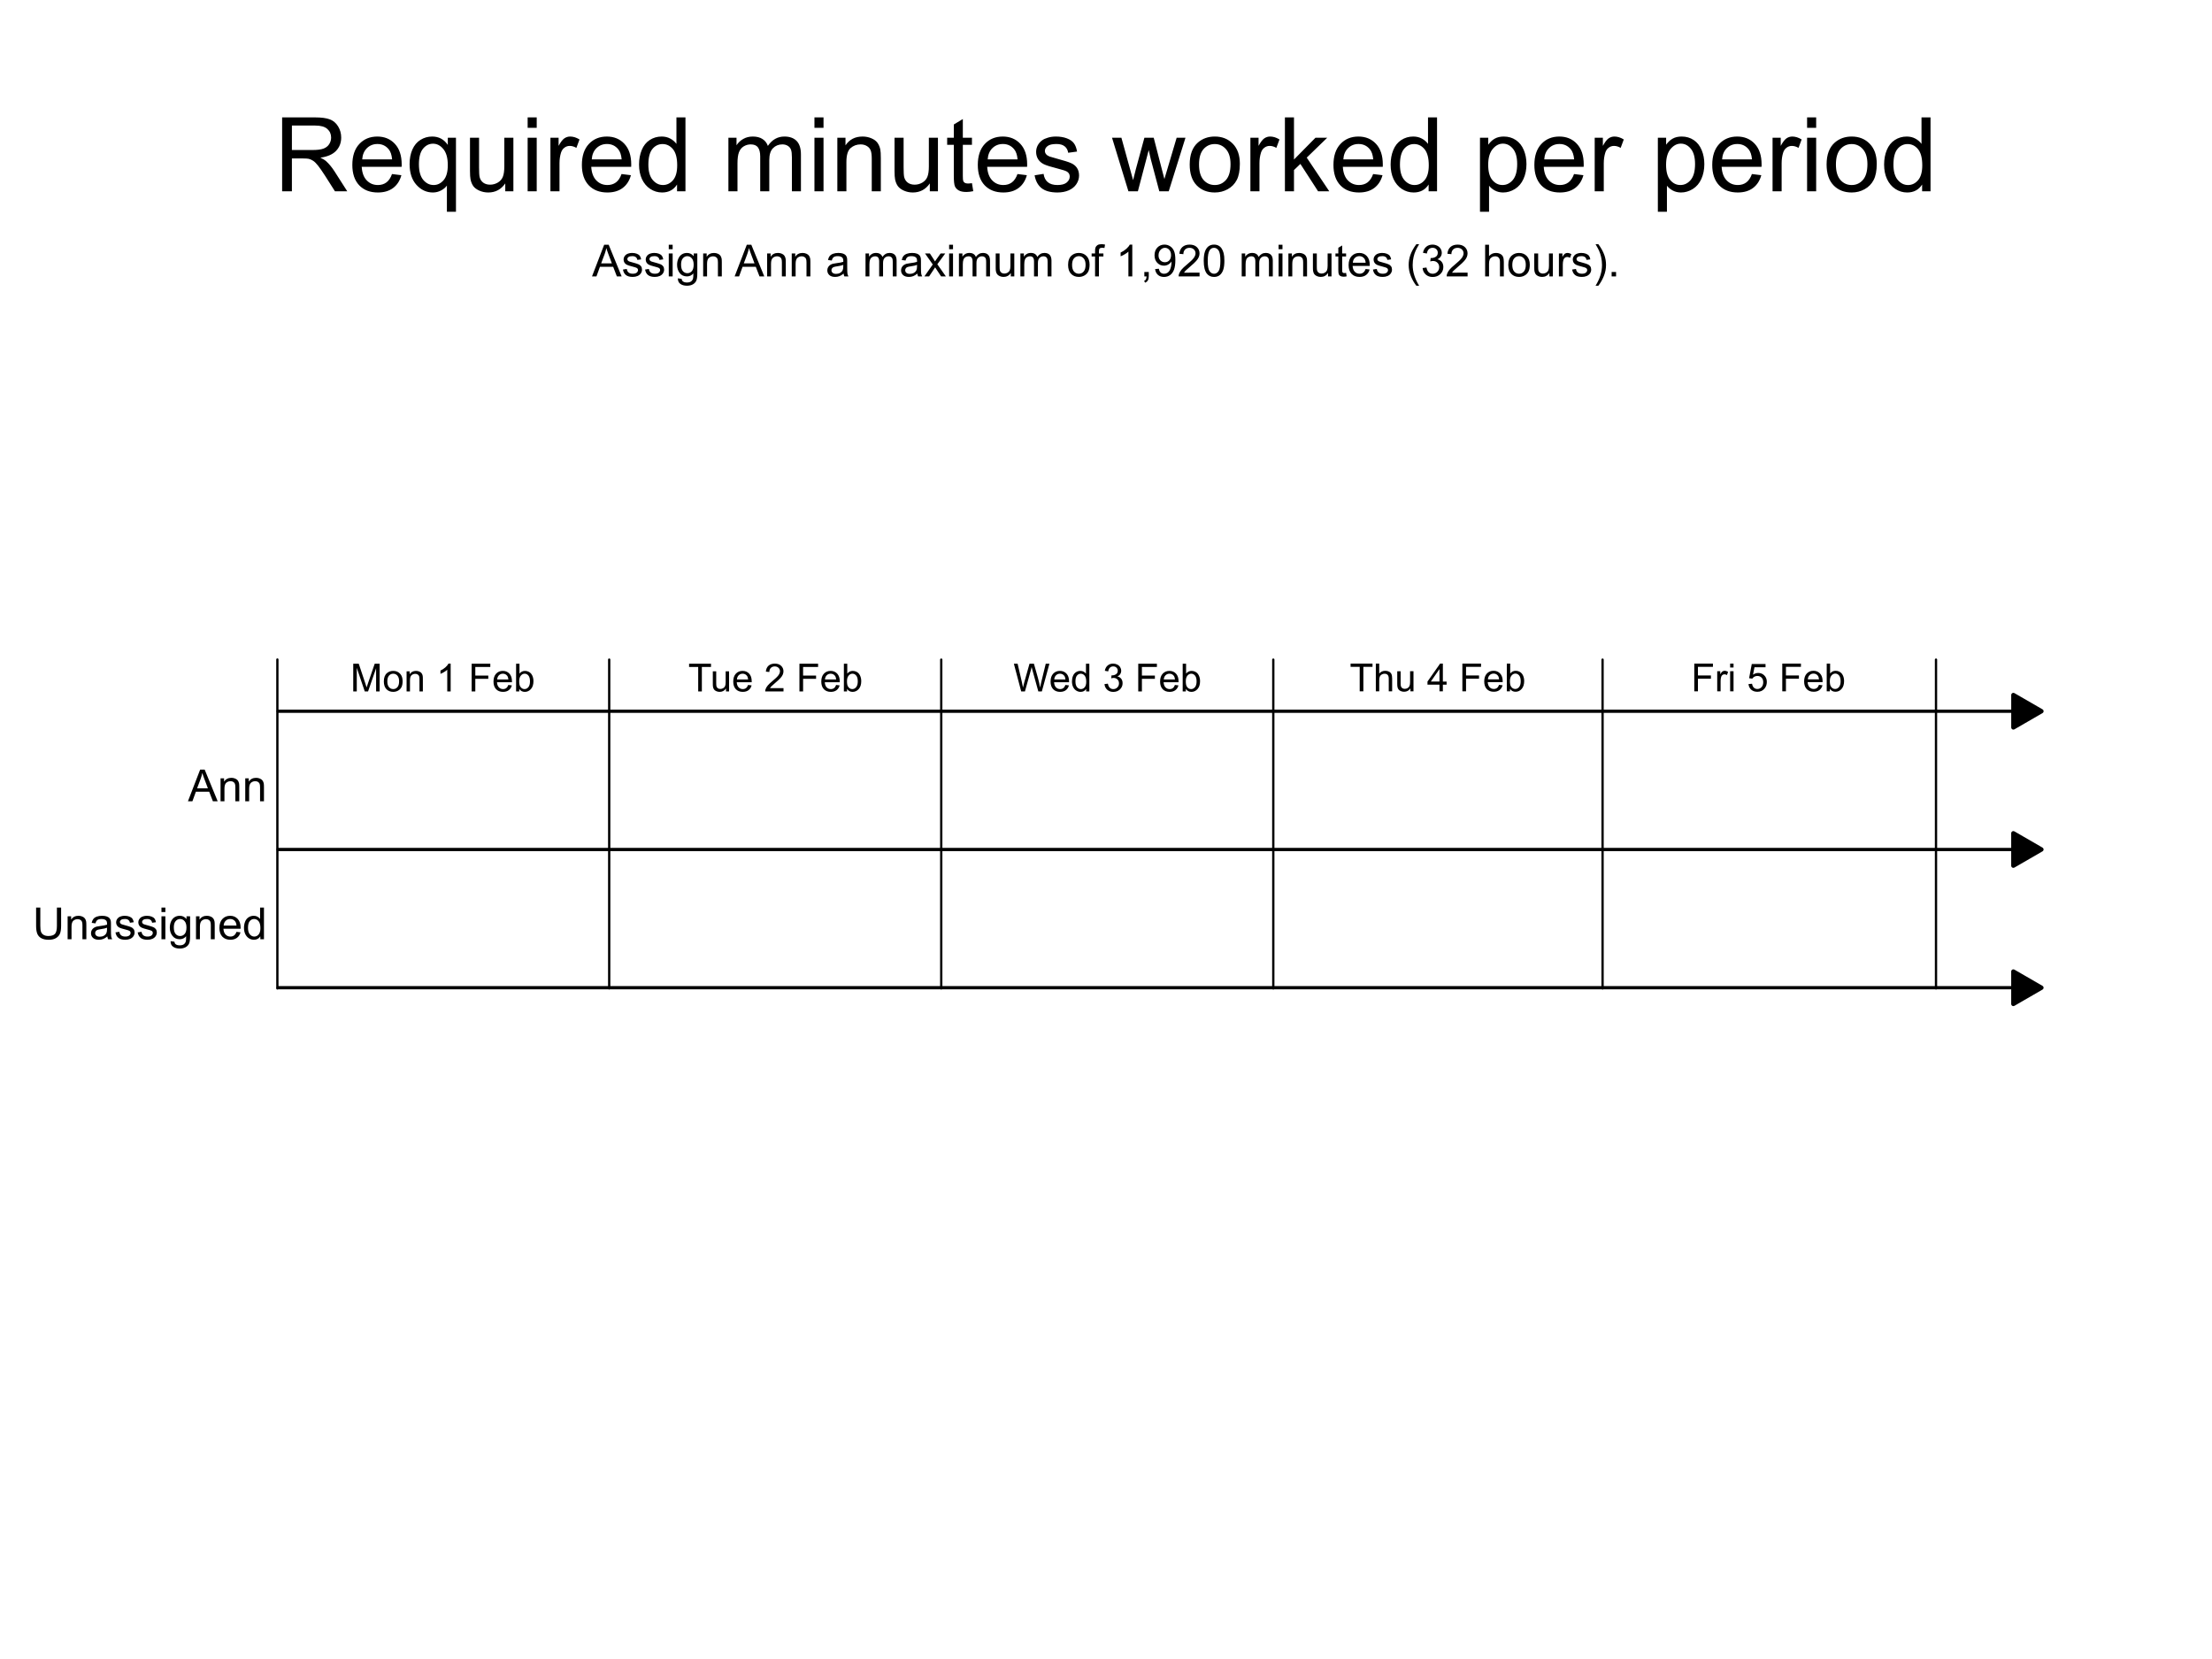 <?xml version="1.0" encoding="UTF-8" standalone="no"?>
<svg
   width="800"
   height="600"
   id="svg2"
   version="1.1"
   xmlns="http://www.w3.org/2000/svg"
   xmlns:svg="http://www.w3.org/2000/svg"
   xmlns:rdf="http://www.w3.org/1999/02/22-rdf-syntax-ns#"
   xmlns:cc="http://creativecommons.org/ns#"
   xmlns:dc="http://purl.org/dc/elements/1.1/">
  <defs
     id="defs4">
    <marker
       style="overflow:visible"
       id="Triangle-02_reversed"
       refX="0"
       refY="0"
       orient="auto"
       markerWidth="2"
       markerHeight="2"
       viewBox="0 0 1 1"
       preserveAspectRatio="xMidYMid">
      <g
         transform="rotate(180,0,0)"
         id="g1">
        <path
           transform="scale(0.5)"
           style="fill:#000000;fill:context-stroke;fill-rule:evenodd;stroke:context-stroke;stroke-width:1pt"
           d="M 5.77,0 -2.88,5 V -5 Z"
           id="path1" />
      </g>
    </marker>
    <marker
       style="overflow:visible"
       id="Triangle-02-6_reversed"
       refX="0"
       refY="0"
       orient="auto"
       markerWidth="2"
       markerHeight="2"
       viewBox="0 0 1 1"
       preserveAspectRatio="xMidYMid">
      <g
         transform="rotate(180,0,0)"
         id="g2">
        <path
           transform="scale(0.5)"
           style="fill:#000000;fill:context-stroke;fill-rule:evenodd;stroke:context-stroke;stroke-width:1pt"
           d="M 5.77,0 -2.88,5 V -5 Z"
           id="path2" />
      </g>
    </marker>
    <marker
       style="overflow:visible"
       id="Triangle-02-6-2_reversed"
       refX="0"
       refY="0"
       orient="auto"
       markerWidth="2"
       markerHeight="2"
       viewBox="0 0 1 1"
       preserveAspectRatio="xMidYMid">
      <g
         transform="rotate(180,0,0)"
         id="g3">
        <path
           transform="scale(0.5)"
           style="fill:#000000;fill:context-stroke;fill-rule:evenodd;stroke:context-stroke;stroke-width:1pt"
           d="M 5.77,0 -2.88,5 V -5 Z"
           id="path3" />
      </g>
    </marker>
  </defs>
  <g
     id="layer1"
     transform="translate(0,-378.811)"
     style="display:inline">
    <path
       style="font-size:37.333px;font-family:Arial;-inkscape-font-specification:Arial;text-align:center;text-anchor:middle"
       d="M 122.035,253.628 V 226.904 h 11.849 q 3.573,0 5.432,0.729 1.859,0.711 2.971,2.534 1.112,1.823 1.112,4.029 0,2.844 -1.841,4.794 -1.841,1.951 -5.687,2.479 1.404,0.674 2.133,1.331 1.549,1.422 2.935,3.555 l 4.648,7.273 h -4.448 l -3.536,-5.56 q -1.549,-2.406 -2.552,-3.682 -1.003,-1.276 -1.805,-1.786 -0.784,-0.51 -1.604,-0.711 -0.602,-0.128 -1.969,-0.128 h -4.102 v 11.867 z m 3.536,-14.93 h 7.602 q 2.424,0 3.792,-0.492 1.367,-0.51 2.078,-1.604 0.711,-1.112 0.711,-2.406 0,-1.896 -1.385,-3.117 -1.367,-1.221 -4.339,-1.221 h -8.458 z m 36.203,8.695 3.391,0.419 q -0.802,2.971 -2.971,4.612 -2.169,1.641 -5.542,1.641 -4.247,0 -6.745,-2.607 -2.479,-2.625 -2.479,-7.346 0,-4.885 2.516,-7.583 2.516,-2.698 6.526,-2.698 3.883,0 6.344,2.643 2.461,2.643 2.461,7.437 0,0.292 -0.018,0.875 h -14.437 q 0.182,3.19 1.805,4.885 1.622,1.695 4.047,1.695 1.805,0 3.081,-0.948 1.276,-0.948 2.023,-3.026 z m -10.773,-5.305 h 10.81 q -0.219,-2.443 -1.24,-3.664 -1.568,-1.896 -4.065,-1.896 -2.26,0 -3.81,1.513 -1.531,1.513 -1.695,4.047 z m 30.625,18.958 v -9.479 q -0.766,1.076 -2.151,1.786 -1.367,0.711 -2.917,0.711 -3.445,0 -5.943,-2.753 -2.479,-2.753 -2.479,-7.547 0,-2.917 1.003,-5.232 1.021,-2.315 2.935,-3.5 1.932,-1.203 4.229,-1.203 3.591,0 5.651,3.026 v -2.589 h 2.953 v 26.779 z m -10.117,-17.154 q 0,3.737 1.568,5.615 1.568,1.859 3.755,1.859 2.096,0 3.609,-1.768 1.513,-1.786 1.513,-5.414 0,-3.865 -1.604,-5.815 -1.586,-1.951 -3.737,-1.951 -2.133,0 -3.628,1.823 -1.477,1.805 -1.477,5.651 z m 31.227,9.734 v -2.844 q -2.26,3.281 -6.143,3.281 -1.714,0 -3.208,-0.656 -1.477,-0.656 -2.206,-1.641 -0.711,-1.003 -1.003,-2.443 -0.201,-0.966 -0.201,-3.062 v -11.995 h 3.281 v 10.737 q 0,2.57 0.201,3.464 0.31,1.294 1.312,2.042 1.003,0.729 2.479,0.729 1.477,0 2.771,-0.747 1.294,-0.766 1.823,-2.06 0.547,-1.312 0.547,-3.792 v -10.372 h 3.281 v 19.359 z m 8.094,-22.951 v -3.773 h 3.281 v 3.773 z m 0,22.951 v -19.359 h 3.281 v 19.359 z m 8.24,0 v -19.359 h 2.953 v 2.935 q 1.13,-2.06 2.078,-2.716 0.966,-0.656 2.115,-0.656 1.659,0 3.372,1.057 l -1.13,3.044 q -1.203,-0.711 -2.406,-0.711 -1.076,0 -1.932,0.656 -0.857,0.638 -1.221,1.786 -0.547,1.75 -0.547,3.828 v 10.135 z m 25.721,-6.234 3.391,0.419 q -0.802,2.971 -2.971,4.612 -2.169,1.641 -5.542,1.641 -4.247,0 -6.745,-2.607 -2.479,-2.625 -2.479,-7.346 0,-4.885 2.516,-7.583 2.516,-2.698 6.526,-2.698 3.883,0 6.344,2.643 2.461,2.643 2.461,7.437 0,0.292 -0.018,0.875 H 233.835 q 0.182,3.19 1.805,4.885 1.622,1.695 4.047,1.695 1.805,0 3.081,-0.948 1.276,-0.948 2.023,-3.026 z m -10.773,-5.305 h 10.81 q -0.219,-2.443 -1.24,-3.664 -1.568,-1.896 -4.065,-1.896 -2.26,0 -3.81,1.513 -1.531,1.513 -1.695,4.047 z m 30.844,11.539 v -2.443 q -1.841,2.88 -5.414,2.88 -2.315,0 -4.266,-1.276 -1.932,-1.276 -3.008,-3.555 -1.057,-2.297 -1.057,-5.268 0,-2.898 0.966,-5.25 0.966,-2.37 2.898,-3.628 1.932,-1.258 4.32,-1.258 1.75,0 3.117,0.747 1.367,0.729 2.224,1.914 v -9.589 h 3.263 v 26.724 z m -10.372,-9.661 q 0,3.719 1.568,5.56 1.568,1.841 3.701,1.841 2.151,0 3.646,-1.75 1.513,-1.768 1.513,-5.378 0,-3.974 -1.531,-5.833 -1.531,-1.859 -3.773,-1.859 -2.188,0 -3.664,1.786 -1.458,1.786 -1.458,5.633 z m 28.948,9.661 v -19.359 h 2.935 v 2.716 q 0.911,-1.422 2.424,-2.279 1.513,-0.875 3.445,-0.875 2.151,0 3.518,0.893 1.385,0.893 1.951,2.497 2.297,-3.391 5.979,-3.391 2.88,0 4.43,1.604 1.549,1.586 1.549,4.904 v 13.289 h -3.263 v -12.195 q 0,-1.969 -0.328,-2.826 -0.31,-0.875 -1.148,-1.404 -0.839,-0.529 -1.969,-0.529 -2.042,0 -3.391,1.367 -1.349,1.349 -1.349,4.339 v 11.247 h -3.281 v -12.578 q 0,-2.188 -0.802,-3.281 -0.802,-1.094 -2.625,-1.094 -1.385,0 -2.57,0.729 -1.167,0.729 -1.695,2.133 -0.529,1.404 -0.529,4.047 v 10.044 z m 31.117,-22.951 v -3.773 h 3.281 v 3.773 z m 0,22.951 v -19.359 h 3.281 v 19.359 z m 8.276,0 v -19.359 h 2.953 v 2.753 q 2.133,-3.19 6.161,-3.19 1.75,0 3.208,0.638 1.477,0.62 2.206,1.641 0.729,1.021 1.021,2.424 0.182,0.911 0.182,3.19 v 11.904 h -3.281 V 241.852 q 0,-2.005 -0.383,-2.99 -0.383,-1.003 -1.367,-1.586 -0.966,-0.602 -2.279,-0.602 -2.096,0 -3.628,1.331 -1.513,1.331 -1.513,5.049 v 10.573 z m 33.45,0 v -2.844 q -2.26,3.281 -6.143,3.281 -1.714,0 -3.208,-0.656 -1.477,-0.656 -2.206,-1.641 -0.711,-1.003 -1.003,-2.443 -0.201,-0.966 -0.201,-3.062 v -11.995 h 3.281 v 10.737 q 0,2.57 0.201,3.464 0.31,1.294 1.312,2.042 1.003,0.729 2.479,0.729 1.477,0 2.771,-0.747 1.294,-0.766 1.823,-2.06 0.547,-1.312 0.547,-3.792 v -10.372 h 3.281 v 19.359 z m 15.24,-2.935 0.474,2.898 q -1.385,0.292 -2.479,0.292 -1.786,0 -2.771,-0.565 -0.984,-0.565 -1.385,-1.477 -0.401,-0.93 -0.401,-3.883 v -11.138 h -2.406 v -2.552 h 2.406 v -4.794 l 3.263,-1.969 v 6.763 h 3.299 v 2.552 h -3.299 v 11.32 q 0,1.404 0.164,1.805 0.182,0.401 0.565,0.638 0.401,0.237 1.13,0.237 0.547,0 1.44,-0.128 z m 16.461,-3.299 3.391,0.419 q -0.802,2.971 -2.971,4.612 -2.169,1.641 -5.542,1.641 -4.247,0 -6.745,-2.607 -2.479,-2.625 -2.479,-7.346 0,-4.885 2.516,-7.583 2.516,-2.698 6.526,-2.698 3.883,0 6.344,2.643 2.461,2.643 2.461,7.437 0,0.292 -0.018,0.875 h -14.437 q 0.182,3.19 1.805,4.885 1.622,1.695 4.047,1.695 1.805,0 3.081,-0.948 1.276,-0.948 2.023,-3.026 z m -10.773,-5.305 h 10.81 q -0.219,-2.443 -1.24,-3.664 -1.568,-1.896 -4.065,-1.896 -2.26,0 -3.81,1.513 -1.531,1.513 -1.695,4.047 z m 16.971,5.76 3.245,-0.51 q 0.273,1.951 1.513,2.99 1.258,1.039 3.5,1.039 2.26,0 3.354,-0.911 1.094,-0.93 1.094,-2.169 0,-1.112 -0.966,-1.75 -0.674,-0.438 -3.354,-1.112 -3.609,-0.911 -5.013,-1.568 -1.385,-0.674 -2.115,-1.841 -0.711,-1.185 -0.711,-2.607 0,-1.294 0.583,-2.388 0.602,-1.112 1.622,-1.841 0.766,-0.565 2.078,-0.948 1.331,-0.401 2.844,-0.401 2.279,0 3.992,0.656 1.732,0.656 2.552,1.786 0.82,1.112 1.13,2.99 l -3.208,0.437 q -0.219,-1.495 -1.276,-2.333 -1.039,-0.839 -2.953,-0.839 -2.26,0 -3.227,0.747 -0.966,0.747 -0.966,1.75 0,0.638 0.401,1.148 0.401,0.529 1.258,0.875 0.492,0.182 2.898,0.839 3.482,0.93 4.849,1.531 1.385,0.583 2.169,1.714 0.784,1.13 0.784,2.807 0,1.641 -0.966,3.099 -0.948,1.44 -2.753,2.242 -1.805,0.784 -4.083,0.784 -3.773,0 -5.76,-1.568 -1.969,-1.568 -2.516,-4.648 z m 33.924,5.779 -5.924,-19.359 h 3.391 l 3.081,11.174 1.148,4.156 q 0.073,-0.31 1.003,-3.992 l 3.081,-11.339 h 3.372 l 2.898,11.229 0.966,3.701 1.112,-3.737 3.318,-11.193 h 3.19 l -6.052,19.359 h -3.409 l -3.081,-11.594 -0.747,-3.299 -3.919,14.893 z m 22.167,-9.68 q 0,-5.378 2.99,-7.966 2.497,-2.151 6.089,-2.151 3.992,0 6.526,2.625 2.534,2.607 2.534,7.219 0,3.737 -1.13,5.888 -1.112,2.133 -3.263,3.318 -2.133,1.185 -4.667,1.185 -4.065,0 -6.581,-2.607 -2.497,-2.607 -2.497,-7.51 z m 3.372,0 q 0,3.719 1.622,5.578 1.622,1.841 4.083,1.841 2.443,0 4.065,-1.859 1.622,-1.859 1.622,-5.669 0,-3.591 -1.641,-5.432 -1.622,-1.859 -4.047,-1.859 -2.461,0 -4.083,1.841 -1.622,1.841 -1.622,5.56 z m 18.576,9.68 v -19.359 h 2.953 v 2.935 q 1.13,-2.06 2.078,-2.716 0.966,-0.656 2.115,-0.656 1.659,0 3.372,1.057 l -1.13,3.044 q -1.203,-0.711 -2.406,-0.711 -1.076,0 -1.932,0.656 -0.857,0.638 -1.221,1.786 -0.547,1.75 -0.547,3.828 v 10.135 z m 12.487,0 V 226.904 h 3.281 v 15.24 l 7.766,-7.875 h 4.247 l -7.401,7.182 8.148,12.177 h -4.047 l -6.398,-9.898 -2.315,2.224 v 7.674 z m 31.901,-6.234 3.391,0.419 q -0.802,2.971 -2.971,4.612 -2.169,1.641 -5.542,1.641 -4.247,0 -6.745,-2.607 -2.479,-2.625 -2.479,-7.346 0,-4.885 2.516,-7.583 2.516,-2.698 6.526,-2.698 3.883,0 6.344,2.643 2.461,2.643 2.461,7.437 0,0.292 -0.018,0.875 h -14.437 q 0.182,3.19 1.805,4.885 1.622,1.695 4.047,1.695 1.805,0 3.081,-0.948 1.276,-0.948 2.023,-3.026 z m -10.773,-5.305 h 10.81 q -0.219,-2.443 -1.24,-3.664 -1.568,-1.896 -4.065,-1.896 -2.26,0 -3.81,1.513 -1.531,1.513 -1.695,4.047 z m 30.844,11.539 v -2.443 q -1.841,2.88 -5.414,2.88 -2.315,0 -4.266,-1.276 -1.932,-1.276 -3.008,-3.555 -1.057,-2.297 -1.057,-5.268 0,-2.898 0.966,-5.25 0.966,-2.37 2.898,-3.628 1.932,-1.258 4.32,-1.258 1.75,0 3.117,0.747 1.367,0.729 2.224,1.914 v -9.589 h 3.263 v 26.724 z m -10.372,-9.661 q 0,3.719 1.568,5.56 1.568,1.841 3.701,1.841 2.151,0 3.646,-1.75 1.513,-1.768 1.513,-5.378 0,-3.974 -1.531,-5.833 -1.531,-1.859 -3.773,-1.859 -2.187,0 -3.664,1.786 -1.458,1.786 -1.458,5.633 z m 28.948,17.081 v -26.779 h 2.99 v 2.516 q 1.057,-1.477 2.388,-2.206 1.331,-0.747 3.227,-0.747 2.479,0 4.375,1.276 1.896,1.276 2.862,3.609 0.966,2.315 0.966,5.086 0,2.971 -1.076,5.359 -1.057,2.37 -3.099,3.646 -2.023,1.258 -4.266,1.258 -1.641,0 -2.953,-0.693 -1.294,-0.693 -2.133,-1.75 v 9.424 z m 2.971,-16.99 q 0,3.737 1.513,5.523 1.513,1.786 3.664,1.786 2.188,0 3.737,-1.841 1.568,-1.859 1.568,-5.742 0,-3.701 -1.531,-5.542 -1.513,-1.841 -3.628,-1.841 -2.096,0 -3.719,1.969 -1.604,1.951 -1.604,5.687 z m 31.044,3.336 3.391,0.419 q -0.802,2.971 -2.971,4.612 -2.169,1.641 -5.542,1.641 -4.247,0 -6.745,-2.607 -2.479,-2.625 -2.479,-7.346 0,-4.885 2.516,-7.583 2.516,-2.698 6.526,-2.698 3.883,0 6.344,2.643 2.461,2.643 2.461,7.437 0,0.292 -0.018,0.875 h -14.437 q 0.182,3.19 1.805,4.885 1.622,1.695 4.047,1.695 1.805,0 3.081,-0.948 1.276,-0.948 2.023,-3.026 z m -10.773,-5.305 h 10.81 q -0.219,-2.443 -1.24,-3.664 -1.568,-1.896 -4.065,-1.896 -2.26,0 -3.81,1.513 -1.531,1.513 -1.695,4.047 z m 18.247,11.539 v -19.359 h 2.953 v 2.935 q 1.13,-2.06 2.078,-2.716 0.966,-0.656 2.115,-0.656 1.659,0 3.372,1.057 l -1.13,3.044 q -1.203,-0.711 -2.406,-0.711 -1.076,0 -1.932,0.656 -0.857,0.638 -1.221,1.786 -0.547,1.75 -0.547,3.828 v 10.135 z m 22.841,7.419 v -26.779 h 2.99 v 2.516 q 1.057,-1.477 2.388,-2.206 1.331,-0.747 3.227,-0.747 2.479,0 4.375,1.276 1.896,1.276 2.862,3.609 0.966,2.315 0.966,5.086 0,2.971 -1.076,5.359 -1.057,2.37 -3.099,3.646 -2.023,1.258 -4.266,1.258 -1.641,0 -2.953,-0.693 -1.294,-0.693 -2.133,-1.75 v 9.424 z m 2.971,-16.99 q 0,3.737 1.513,5.523 1.513,1.786 3.664,1.786 2.188,0 3.737,-1.841 1.568,-1.859 1.568,-5.742 0,-3.701 -1.531,-5.542 -1.513,-1.841 -3.628,-1.841 -2.096,0 -3.719,1.969 -1.604,1.951 -1.604,5.687 z m 31.044,3.336 3.391,0.419 q -0.802,2.971 -2.971,4.612 -2.169,1.641 -5.542,1.641 -4.247,0 -6.745,-2.607 -2.479,-2.625 -2.479,-7.346 0,-4.885 2.516,-7.583 2.516,-2.698 6.526,-2.698 3.883,0 6.344,2.643 2.461,2.643 2.461,7.437 0,0.292 -0.018,0.875 h -14.437 q 0.182,3.19 1.805,4.885 1.622,1.695 4.047,1.695 1.805,0 3.081,-0.948 1.276,-0.948 2.023,-3.026 z M 642.824,242.089 h 10.81 q -0.219,-2.443 -1.24,-3.664 -1.568,-1.896 -4.065,-1.896 -2.26,0 -3.81,1.513 -1.531,1.513 -1.695,4.047 z m 18.247,11.539 v -19.359 h 2.953 v 2.935 q 1.13,-2.06 2.078,-2.716 0.966,-0.656 2.115,-0.656 1.659,0 3.372,1.057 l -1.13,3.044 q -1.203,-0.711 -2.406,-0.711 -1.076,0 -1.932,0.656 -0.857,0.638 -1.221,1.786 -0.547,1.75 -0.547,3.828 v 10.135 z m 12.487,-22.951 v -3.773 h 3.281 v 3.773 z m 0,22.951 v -19.359 h 3.281 v 19.359 z m 7.055,-9.68 q 0,-5.378 2.99,-7.966 2.497,-2.151 6.089,-2.151 3.992,0 6.526,2.625 2.534,2.607 2.534,7.219 0,3.737 -1.13,5.888 -1.112,2.133 -3.263,3.318 -2.133,1.185 -4.667,1.185 -4.065,0 -6.581,-2.607 -2.497,-2.607 -2.497,-7.51 z m 3.372,0 q 0,3.719 1.622,5.578 1.622,1.841 4.083,1.841 2.443,0 4.065,-1.859 1.622,-1.859 1.622,-5.669 0,-3.591 -1.641,-5.432 -1.622,-1.859 -4.047,-1.859 -2.461,0 -4.083,1.841 -1.622,1.841 -1.622,5.56 z m 31.172,9.68 v -2.443 q -1.841,2.88 -5.414,2.88 -2.315,0 -4.266,-1.276 -1.932,-1.276 -3.008,-3.555 -1.057,-2.297 -1.057,-5.268 0,-2.898 0.966,-5.25 0.966,-2.37 2.898,-3.628 1.932,-1.258 4.32,-1.258 1.75,0 3.117,0.747 1.367,0.729 2.224,1.914 v -9.589 h 3.263 v 26.724 z m -10.372,-9.661 q 0,3.719 1.568,5.56 1.568,1.841 3.701,1.841 2.151,0 3.646,-1.75 1.513,-1.768 1.513,-5.378 0,-3.974 -1.531,-5.833 -1.531,-1.859 -3.773,-1.859 -2.188,0 -3.664,1.786 -1.458,1.786 -1.458,5.633 z"
       id="flowRoot4302"
       transform="translate(-20,194.362)"
       aria-label="Required minutes worked per period " />
    <g
       id="g3709"
       transform="translate(0,20)" />
    <path
       style="font-size:16px;line-height:1.25;font-family:Arial;-inkscape-font-specification:Arial;text-align:center;text-anchor:middle"
       d="m 234.109,164.412 4.398,-11.453 h 1.633 l 4.688,11.453 h -1.727 l -1.336,-3.469 h -4.789 l -1.258,3.469 z m 3.305,-4.703 h 3.883 l -1.195,-3.172 q -0.547,-1.445 -0.812,-2.375 -0.219,1.102 -0.617,2.188 z m 7.883,2.227 1.391,-0.219 q 0.117,0.836 0.648,1.281 0.539,0.445 1.5,0.445 0.969,0 1.438,-0.391 0.469,-0.398 0.469,-0.93 0,-0.477 -0.414,-0.75 -0.289,-0.188 -1.438,-0.477 -1.547,-0.391 -2.148,-0.672 -0.594,-0.289 -0.906,-0.789 -0.305,-0.508 -0.305,-1.117 0,-0.555 0.25,-1.023 0.258,-0.477 0.695,-0.789 0.328,-0.242 0.891,-0.406 0.57,-0.172 1.219,-0.172 0.977,0 1.711,0.281 0.742,0.281 1.094,0.766 0.352,0.477 0.484,1.281 l -1.375,0.188 q -0.094,-0.641 -0.547,-1 -0.445,-0.359 -1.266,-0.359 -0.969,0 -1.383,0.32 -0.414,0.32 -0.414,0.75 0,0.273 0.172,0.492 0.172,0.227 0.539,0.375 0.211,0.078 1.242,0.359 1.492,0.398 2.078,0.656 0.594,0.25 0.93,0.734 0.336,0.484 0.336,1.203 0,0.703 -0.414,1.328 -0.406,0.617 -1.18,0.961 -0.773,0.336 -1.75,0.336 -1.617,0 -2.469,-0.672 -0.844,-0.672 -1.078,-1.992 z m 8,0 1.391,-0.219 q 0.117,0.836 0.648,1.281 0.539,0.445 1.5,0.445 0.969,0 1.438,-0.391 0.469,-0.398 0.469,-0.93 0,-0.477 -0.414,-0.75 -0.289,-0.188 -1.438,-0.477 -1.547,-0.391 -2.148,-0.672 -0.594,-0.289 -0.906,-0.789 -0.305,-0.508 -0.305,-1.117 0,-0.555 0.25,-1.023 0.258,-0.477 0.695,-0.789 0.328,-0.242 0.891,-0.406 0.57,-0.172 1.219,-0.172 0.977,0 1.711,0.281 0.742,0.281 1.094,0.766 0.352,0.477 0.484,1.281 l -1.375,0.188 q -0.094,-0.641 -0.547,-1 -0.445,-0.359 -1.266,-0.359 -0.969,0 -1.383,0.32 -0.414,0.32 -0.414,0.75 0,0.273 0.172,0.492 0.172,0.227 0.539,0.375 0.211,0.078 1.242,0.359 1.492,0.398 2.078,0.656 0.594,0.25 0.93,0.734 0.336,0.484 0.336,1.203 0,0.703 -0.414,1.328 -0.406,0.617 -1.18,0.961 -0.773,0.336 -1.75,0.336 -1.617,0 -2.469,-0.672 -0.844,-0.672 -1.078,-1.992 z m 8.57,-7.359 v -1.617 h 1.406 v 1.617 z m 0,9.836 v -8.297 h 1.406 v 8.297 z m 3.289,0.688 1.367,0.203 q 0.086,0.633 0.477,0.922 0.523,0.391 1.43,0.391 0.977,0 1.508,-0.391 0.531,-0.391 0.719,-1.094 0.109,-0.43 0.102,-1.805 -0.922,1.086 -2.297,1.086 -1.711,0 -2.648,-1.234 -0.938,-1.234 -0.938,-2.961 0,-1.188 0.43,-2.188 0.43,-1.008 1.242,-1.555 0.82,-0.547 1.922,-0.547 1.469,0 2.422,1.188 v -1 h 1.297 v 7.172 q 0,1.938 -0.398,2.742 -0.391,0.812 -1.25,1.281 -0.852,0.469 -2.102,0.469 -1.484,0 -2.398,-0.672 -0.914,-0.664 -0.883,-2.008 z m 1.164,-4.984 q 0,1.633 0.648,2.383 0.648,0.75 1.625,0.75 0.969,0 1.625,-0.742 0.656,-0.75 0.656,-2.344 0,-1.523 -0.68,-2.297 -0.672,-0.773 -1.625,-0.773 -0.938,0 -1.594,0.766 -0.656,0.758 -0.656,2.258 z m 7.992,4.297 v -8.297 h 1.266 v 1.18 q 0.914,-1.367 2.641,-1.367 0.75,0 1.375,0.273 0.633,0.266 0.945,0.703 0.312,0.438 0.438,1.039 0.078,0.391 0.078,1.367 v 5.102 h -1.406 v -5.047 q 0,-0.859 -0.164,-1.281 -0.164,-0.43 -0.586,-0.68 -0.414,-0.258 -0.977,-0.258 -0.898,0 -1.555,0.57 -0.648,0.57 -0.648,2.164 v 4.531 z m 11.383,0 4.398,-11.453 h 1.633 l 4.688,11.453 h -1.727 l -1.336,-3.469 h -4.789 l -1.258,3.469 z M 289,159.709 h 3.883 l -1.195,-3.172 q -0.547,-1.445 -0.812,-2.375 -0.219,1.102 -0.617,2.188 z m 8.445,4.703 v -8.297 h 1.266 v 1.18 q 0.914,-1.367 2.641,-1.367 0.75,0 1.375,0.273 0.633,0.266 0.945,0.703 0.312,0.438 0.438,1.039 0.078,0.391 0.078,1.367 v 5.102 h -1.406 v -5.047 q 0,-0.859 -0.164,-1.281 -0.164,-0.43 -0.586,-0.68 -0.414,-0.258 -0.977,-0.258 -0.898,0 -1.555,0.57 -0.648,0.57 -0.648,2.164 v 4.531 z m 8.898,0 v -8.297 h 1.266 v 1.18 q 0.914,-1.367 2.641,-1.367 0.75,0 1.375,0.273 0.633,0.266 0.945,0.703 0.312,0.438 0.438,1.039 0.078,0.391 0.078,1.367 v 5.102 h -1.406 v -5.047 q 0,-0.859 -0.164,-1.281 -0.164,-0.43 -0.586,-0.68 -0.414,-0.258 -0.977,-0.258 -0.898,0 -1.555,0.57 -0.648,0.57 -0.648,2.164 v 4.531 z m 18.758,-1.023 q -0.781,0.664 -1.508,0.938 -0.719,0.273 -1.547,0.273 -1.367,0 -2.102,-0.664 -0.734,-0.672 -0.734,-1.711 0,-0.609 0.273,-1.109 0.281,-0.508 0.727,-0.812 0.453,-0.305 1.016,-0.461 0.414,-0.109 1.25,-0.211 1.703,-0.203 2.508,-0.484 0.008,-0.289 0.008,-0.367 0,-0.859 -0.398,-1.211 -0.539,-0.477 -1.602,-0.477 -0.992,0 -1.469,0.352 -0.469,0.344 -0.695,1.227 l -1.375,-0.188 q 0.188,-0.883 0.617,-1.422 0.43,-0.547 1.242,-0.836 0.812,-0.297 1.883,-0.297 1.062,0 1.727,0.25 0.664,0.25 0.977,0.633 0.312,0.375 0.438,0.953 0.07,0.359 0.07,1.297 v 1.875 q 0,1.961 0.086,2.484 0.094,0.516 0.359,0.992 h -1.469 q -0.219,-0.438 -0.281,-1.023 z m -0.117,-3.141 q -0.766,0.312 -2.297,0.531 -0.867,0.125 -1.227,0.281 -0.359,0.156 -0.555,0.461 -0.195,0.297 -0.195,0.664 0,0.562 0.422,0.938 0.43,0.375 1.25,0.375 0.812,0 1.445,-0.352 0.633,-0.359 0.93,-0.977 0.227,-0.477 0.227,-1.406 z m 8.047,4.164 v -8.297 h 1.258 v 1.164 q 0.391,-0.609 1.039,-0.977 0.648,-0.375 1.477,-0.375 0.922,0 1.508,0.383 0.594,0.383 0.836,1.07 0.984,-1.453 2.562,-1.453 1.234,0 1.898,0.688 0.664,0.68 0.664,2.102 v 5.695 H 342.875 v -5.227 q 0,-0.844 -0.141,-1.211 -0.133,-0.375 -0.492,-0.602 -0.359,-0.227 -0.844,-0.227 -0.875,0 -1.453,0.586 -0.578,0.578 -0.578,1.859 v 4.82 h -1.406 v -5.391 q 0,-0.938 -0.344,-1.406 -0.344,-0.469 -1.125,-0.469 -0.594,0 -1.102,0.312 -0.5,0.312 -0.727,0.914 -0.227,0.602 -0.227,1.734 v 4.305 z m 18.742,-1.023 q -0.781,0.664 -1.508,0.938 -0.719,0.273 -1.547,0.273 -1.367,0 -2.102,-0.664 -0.734,-0.672 -0.734,-1.711 0,-0.609 0.273,-1.109 0.281,-0.508 0.727,-0.812 0.453,-0.305 1.016,-0.461 0.414,-0.109 1.25,-0.211 1.703,-0.203 2.508,-0.484 0.008,-0.289 0.008,-0.367 0,-0.859 -0.398,-1.211 -0.539,-0.477 -1.602,-0.477 -0.992,0 -1.469,0.352 -0.469,0.344 -0.695,1.227 l -1.375,-0.188 q 0.188,-0.883 0.617,-1.422 0.43,-0.547 1.242,-0.836 0.812,-0.297 1.883,-0.297 1.062,0 1.727,0.25 0.664,0.25 0.977,0.633 0.312,0.375 0.438,0.953 0.07,0.359 0.07,1.297 v 1.875 q 0,1.961 0.086,2.484 0.094,0.516 0.359,0.992 h -1.469 q -0.219,-0.438 -0.281,-1.023 z m -0.117,-3.141 q -0.766,0.312 -2.297,0.531 -0.867,0.125 -1.227,0.281 -0.359,0.156 -0.555,0.461 -0.195,0.297 -0.195,0.664 0,0.562 0.422,0.938 0.43,0.375 1.25,0.375 0.812,0 1.445,-0.352 0.633,-0.359 0.93,-0.977 0.227,-0.477 0.227,-1.406 z m 2.664,4.164 3.031,-4.312 -2.805,-3.984 h 1.758 l 1.273,1.945 q 0.359,0.555 0.578,0.93 0.344,-0.516 0.633,-0.914 l 1.398,-1.961 h 1.68 L 359,160.021 l 3.086,4.391 h -1.727 l -1.703,-2.578 -0.453,-0.695 -2.18,3.273 z m 8.945,-9.836 v -1.617 h 1.406 v 1.617 z m 0,9.836 v -8.297 h 1.406 v 8.297 z m 3.547,0 v -8.297 h 1.258 v 1.164 q 0.391,-0.609 1.039,-0.977 0.648,-0.375 1.477,-0.375 0.922,0 1.508,0.383 0.594,0.383 0.836,1.07 0.984,-1.453 2.562,-1.453 1.234,0 1.898,0.688 0.664,0.68 0.664,2.102 v 5.695 h -1.398 v -5.227 q 0,-0.844 -0.141,-1.211 -0.133,-0.375 -0.492,-0.602 -0.359,-0.227 -0.844,-0.227 -0.875,0 -1.453,0.586 -0.578,0.578 -0.578,1.859 v 4.82 h -1.406 v -5.391 q 0,-0.938 -0.344,-1.406 -0.344,-0.469 -1.125,-0.469 -0.594,0 -1.102,0.312 -0.5,0.312 -0.727,0.914 -0.227,0.602 -0.227,1.734 v 4.305 z m 18.766,0 v -1.219 q -0.969,1.406 -2.633,1.406 -0.734,0 -1.375,-0.281 -0.633,-0.281 -0.945,-0.703 -0.305,-0.43 -0.43,-1.047 -0.086,-0.414 -0.086,-1.312 v -5.141 h 1.406 v 4.602 q 0,1.102 0.086,1.484 0.133,0.555 0.562,0.875 0.43,0.312 1.062,0.312 0.633,0 1.188,-0.32 0.555,-0.328 0.781,-0.883 0.234,-0.562 0.234,-1.625 v -4.445 h 1.406 v 8.297 z m 3.461,0 v -8.297 h 1.258 v 1.164 q 0.391,-0.609 1.039,-0.977 0.648,-0.375 1.477,-0.375 0.922,0 1.508,0.383 0.594,0.383 0.836,1.07 0.984,-1.453 2.562,-1.453 1.234,0 1.898,0.688 0.664,0.68 0.664,2.102 v 5.695 h -1.398 v -5.227 q 0,-0.844 -0.141,-1.211 -0.133,-0.375 -0.492,-0.602 -0.359,-0.227 -0.844,-0.227 -0.875,0 -1.453,0.586 -0.578,0.578 -0.578,1.859 v 4.82 h -1.406 v -5.391 q 0,-0.938 -0.344,-1.406 -0.344,-0.469 -1.125,-0.469 -0.594,0 -1.102,0.312 -0.5,0.312 -0.727,0.914 -0.227,0.602 -0.227,1.734 v 4.305 z m 17.25,-4.148 q 0,-2.305 1.281,-3.414 1.07,-0.922 2.609,-0.922 1.711,0 2.797,1.125 1.086,1.117 1.086,3.094 0,1.602 -0.484,2.523 -0.477,0.914 -1.398,1.422 -0.914,0.508 -2,0.508 -1.742,0 -2.82,-1.117 -1.07,-1.117 -1.07,-3.219 z m 1.445,0 q 0,1.594 0.695,2.391 0.695,0.789 1.75,0.789 1.047,0 1.742,-0.797 0.695,-0.797 0.695,-2.43 0,-1.539 -0.703,-2.328 -0.695,-0.797 -1.734,-0.797 -1.055,0 -1.75,0.789 -0.695,0.789 -0.695,2.383 z m 8.312,4.148 v -7.203 h -1.242 v -1.094 h 1.242 v -0.883 q 0,-0.836 0.148,-1.242 0.203,-0.547 0.711,-0.883 0.516,-0.344 1.438,-0.344 0.594,0 1.312,0.141 l -0.211,1.227 q -0.438,-0.078 -0.828,-0.078 -0.641,0 -0.906,0.273 -0.266,0.273 -0.266,1.023 v 0.766 h 1.617 v 1.094 h -1.617 v 7.203 z m 13.461,0 h -1.406 v -8.961 q -0.508,0.484 -1.336,0.969 -0.82,0.484 -1.477,0.727 v -1.359 q 1.18,-0.555 2.062,-1.344 0.883,-0.789 1.25,-1.531 h 0.906 z m 4.359,0 v -1.602 h 1.602 v 1.602 q 0,0.883 -0.312,1.422 -0.312,0.547 -0.992,0.844 l -0.391,-0.602 q 0.445,-0.195 0.656,-0.578 0.211,-0.375 0.234,-1.086 z m 3.898,-2.648 1.352,-0.125 q 0.172,0.953 0.656,1.383 0.484,0.43 1.242,0.43 0.648,0 1.133,-0.297 0.492,-0.297 0.805,-0.789 0.312,-0.5 0.523,-1.344 0.211,-0.844 0.211,-1.719 0,-0.094 -0.008,-0.281 -0.422,0.672 -1.156,1.094 -0.727,0.414 -1.578,0.414 -1.422,0 -2.406,-1.031 -0.984,-1.031 -0.984,-2.719 0,-1.742 1.023,-2.805 1.031,-1.062 2.578,-1.062 1.117,0 2.039,0.602 0.93,0.602 1.406,1.719 0.484,1.109 0.484,3.219 0,2.195 -0.477,3.5 -0.477,1.297 -1.422,1.977 -0.938,0.68 -2.203,0.68 -1.344,0 -2.195,-0.742 -0.852,-0.75 -1.023,-2.102 z m 5.758,-5.055 q 0,-1.211 -0.648,-1.922 -0.641,-0.711 -1.547,-0.711 -0.938,0 -1.633,0.766 Q 439,155.607 439,156.826 q 0,1.094 0.656,1.781 0.664,0.68 1.633,0.68 0.977,0 1.602,-0.68 0.633,-0.688 0.633,-1.898 z m 10.32,6.352 v 1.352 h -7.57 q -0.016,-0.508 0.164,-0.977 0.289,-0.773 0.922,-1.523 0.641,-0.75 1.844,-1.734 1.867,-1.531 2.523,-2.422 0.656,-0.898 0.656,-1.695 0,-0.836 -0.602,-1.406 -0.594,-0.578 -1.555,-0.578 -1.016,0 -1.625,0.609 -0.609,0.609 -0.617,1.688 l -1.445,-0.148 q 0.148,-1.617 1.117,-2.461 0.969,-0.852 2.602,-0.852 1.648,0 2.609,0.914 0.961,0.914 0.961,2.266 0,0.688 -0.281,1.352 -0.281,0.664 -0.938,1.398 -0.648,0.734 -2.164,2.016 -1.266,1.062 -1.625,1.445 -0.359,0.375 -0.594,0.758 z m 1.508,-4.297 q 0,-2.031 0.414,-3.266 0.422,-1.242 1.242,-1.914 0.828,-0.672 2.078,-0.672 0.922,0 1.617,0.375 0.695,0.367 1.148,1.07 0.453,0.695 0.711,1.703 0.258,1 0.258,2.703 0,2.016 -0.414,3.258 -0.414,1.234 -1.242,1.914 -0.82,0.672 -2.078,0.672 -1.656,0 -2.602,-1.188 -1.133,-1.43 -1.133,-4.656 z m 1.445,0 q 0,2.82 0.656,3.758 0.664,0.93 1.633,0.93 0.969,0 1.625,-0.938 0.664,-0.938 0.664,-3.75 0,-2.828 -0.664,-3.758 -0.656,-0.93 -1.641,-0.93 -0.969,0 -1.547,0.82 -0.727,1.047 -0.727,3.867 z m 12.289,5.648 v -8.297 h 1.258 v 1.164 q 0.391,-0.609 1.039,-0.977 0.648,-0.375 1.477,-0.375 0.922,0 1.508,0.383 0.594,0.383 0.836,1.07 0.984,-1.453 2.562,-1.453 1.234,0 1.898,0.688 0.664,0.68 0.664,2.102 v 5.695 h -1.398 v -5.227 q 0,-0.844 -0.141,-1.211 -0.133,-0.375 -0.492,-0.602 -0.359,-0.227 -0.844,-0.227 -0.875,0 -1.453,0.586 -0.578,0.578 -0.578,1.859 v 4.82 h -1.406 v -5.391 q 0,-0.938 -0.344,-1.406 -0.344,-0.469 -1.125,-0.469 -0.594,0 -1.102,0.312 -0.5,0.312 -0.727,0.914 -0.227,0.602 -0.227,1.734 v 4.305 z m 13.336,-9.836 v -1.617 h 1.406 v 1.617 z m 0,9.836 v -8.297 h 1.406 v 8.297 z m 3.547,0 v -8.297 h 1.266 v 1.18 q 0.914,-1.367 2.641,-1.367 0.75,0 1.375,0.273 0.633,0.266 0.945,0.703 0.312,0.438 0.438,1.039 0.078,0.391 0.078,1.367 v 5.102 h -1.406 v -5.047 q 0,-0.859 -0.164,-1.281 -0.164,-0.43 -0.586,-0.68 -0.414,-0.258 -0.977,-0.258 -0.898,0 -1.555,0.57 -0.648,0.57 -0.648,2.164 v 4.531 z m 14.336,0 v -1.219 q -0.969,1.406 -2.633,1.406 -0.734,0 -1.375,-0.281 -0.633,-0.281 -0.945,-0.703 -0.305,-0.43 -0.43,-1.047 -0.086,-0.414 -0.086,-1.312 v -5.141 h 1.406 v 4.602 q 0,1.102 0.086,1.484 0.133,0.555 0.562,0.875 0.43,0.312 1.062,0.312 0.633,0 1.188,-0.32 0.555,-0.328 0.781,-0.883 0.234,-0.562 0.234,-1.625 v -4.445 h 1.406 v 8.297 z m 6.531,-1.258 0.203,1.242 q -0.594,0.125 -1.062,0.125 -0.766,0 -1.188,-0.242 -0.422,-0.242 -0.594,-0.633 -0.172,-0.398 -0.172,-1.664 v -4.773 h -1.031 v -1.094 h 1.031 v -2.055 l 1.398,-0.844 v 2.898 h 1.414 v 1.094 h -1.414 v 4.852 q 0,0.602 0.07,0.773 0.078,0.172 0.242,0.273 0.172,0.102 0.484,0.102 0.234,0 0.617,-0.055 z m 7.055,-1.414 1.453,0.18 q -0.344,1.273 -1.273,1.977 -0.93,0.703 -2.375,0.703 -1.82,0 -2.891,-1.117 -1.062,-1.125 -1.062,-3.148 0,-2.094 1.078,-3.25 1.078,-1.156 2.797,-1.156 1.664,0 2.719,1.133 1.055,1.133 1.055,3.188 0,0.125 -0.008,0.375 h -6.188 q 0.078,1.367 0.773,2.094 0.695,0.727 1.734,0.727 0.773,0 1.32,-0.406 0.547,-0.406 0.867,-1.297 z m -4.617,-2.273 h 4.633 q -0.094,-1.047 -0.531,-1.57 -0.672,-0.812 -1.742,-0.812 -0.969,0 -1.633,0.648 -0.656,0.648 -0.727,1.734 z m 7.273,2.469 1.391,-0.219 q 0.117,0.836 0.648,1.281 0.539,0.445 1.5,0.445 0.969,0 1.438,-0.391 0.469,-0.398 0.469,-0.93 0,-0.477 -0.414,-0.75 -0.289,-0.188 -1.438,-0.477 -1.547,-0.391 -2.148,-0.672 -0.594,-0.289 -0.906,-0.789 -0.305,-0.508 -0.305,-1.117 0,-0.555 0.25,-1.023 0.258,-0.477 0.695,-0.789 0.328,-0.242 0.891,-0.406 0.57,-0.172 1.219,-0.172 0.977,0 1.711,0.281 0.742,0.281 1.094,0.766 0.352,0.477 0.484,1.281 l -1.375,0.188 q -0.094,-0.641 -0.547,-1 -0.445,-0.359 -1.266,-0.359 -0.969,0 -1.383,0.32 -0.414,0.32 -0.414,0.75 0,0.273 0.172,0.492 0.172,0.227 0.539,0.375 0.211,0.078 1.242,0.359 1.492,0.398 2.078,0.656 0.594,0.25 0.93,0.734 0.336,0.484 0.336,1.203 0,0.703 -0.414,1.328 -0.406,0.617 -1.18,0.961 -0.773,0.336 -1.75,0.336 -1.617,0 -2.469,-0.672 -0.844,-0.672 -1.078,-1.992 z m 15.695,5.844 q -1.164,-1.469 -1.969,-3.438 -0.805,-1.969 -0.805,-4.078 0,-1.859 0.602,-3.562 0.703,-1.977 2.172,-3.938 H 533.25 q -0.945,1.625 -1.25,2.32 -0.477,1.078 -0.75,2.25 -0.336,1.461 -0.336,2.938 0,3.758 2.336,7.508 z m 2.258,-6.391 1.406,-0.188 q 0.242,1.195 0.82,1.727 0.586,0.523 1.422,0.523 0.992,0 1.672,-0.688 0.688,-0.688 0.688,-1.703 0,-0.969 -0.633,-1.594 -0.633,-0.633 -1.609,-0.633 -0.398,0 -0.992,0.156 l 0.156,-1.234 q 0.141,0.016 0.227,0.016 0.898,0 1.617,-0.469 0.719,-0.469 0.719,-1.445 0,-0.773 -0.523,-1.281 -0.523,-0.508 -1.352,-0.508 -0.82,0 -1.367,0.516 -0.547,0.516 -0.703,1.547 l -1.406,-0.25 q 0.258,-1.414 1.172,-2.188 0.914,-0.781 2.273,-0.781 0.938,0 1.727,0.406 0.789,0.398 1.203,1.094 0.422,0.695 0.422,1.477 0,0.742 -0.398,1.352 -0.398,0.609 -1.18,0.969 1.016,0.234 1.578,0.977 0.562,0.734 0.562,1.844 0,1.5 -1.094,2.547 -1.094,1.039 -2.766,1.039 -1.508,0 -2.508,-0.898 -0.992,-0.898 -1.133,-2.328 z m 16.281,1.672 v 1.352 h -7.57 q -0.016,-0.508 0.164,-0.977 0.289,-0.773 0.922,-1.523 0.641,-0.75 1.844,-1.734 1.867,-1.531 2.523,-2.422 0.656,-0.898 0.656,-1.695 0,-0.836 -0.602,-1.406 -0.594,-0.578 -1.555,-0.578 -1.016,0 -1.625,0.609 -0.609,0.609 -0.617,1.688 l -1.445,-0.148 q 0.148,-1.617 1.117,-2.461 0.969,-0.852 2.602,-0.852 1.648,0 2.609,0.914 0.961,0.914 0.961,2.266 0,0.688 -0.281,1.352 -0.281,0.664 -0.938,1.398 -0.648,0.734 -2.164,2.016 -1.266,1.062 -1.625,1.445 -0.359,0.375 -0.594,0.758 z m 6.344,1.352 v -11.453 h 1.406 v 4.109 q 0.984,-1.141 2.484,-1.141 0.922,0 1.602,0.367 0.68,0.359 0.969,1 0.297,0.641 0.297,1.859 v 5.258 h -1.406 v -5.258 q 0,-1.055 -0.461,-1.531 -0.453,-0.484 -1.289,-0.484 -0.625,0 -1.18,0.328 -0.547,0.32 -0.781,0.875 -0.234,0.555 -0.234,1.531 v 4.539 z m 8.375,-4.148 q 0,-2.305 1.281,-3.414 1.07,-0.922 2.609,-0.922 1.711,0 2.797,1.125 1.086,1.117 1.086,3.094 0,1.602 -0.484,2.523 -0.477,0.914 -1.398,1.422 -0.914,0.508 -2,0.508 -1.742,0 -2.82,-1.117 Q 565.5,162.365 565.5,160.264 Z m 1.445,0 q 0,1.594 0.695,2.391 0.695,0.789 1.75,0.789 1.047,0 1.742,-0.797 0.695,-0.797 0.695,-2.43 0,-1.539 -0.703,-2.328 -0.695,-0.797 -1.734,-0.797 -1.055,0 -1.75,0.789 -0.695,0.789 -0.695,2.383 z m 13.414,4.148 v -1.219 q -0.969,1.406 -2.633,1.406 -0.734,0 -1.375,-0.281 -0.633,-0.281 -0.945,-0.703 -0.305,-0.43 -0.43,-1.047 -0.086,-0.414 -0.086,-1.312 v -5.141 h 1.406 v 4.602 q 0,1.102 0.086,1.484 0.133,0.555 0.562,0.875 0.43,0.312 1.062,0.312 0.633,0 1.188,-0.32 0.555,-0.328 0.781,-0.883 0.234,-0.562 0.234,-1.625 v -4.445 h 1.406 v 8.297 z m 3.445,0 v -8.297 h 1.266 v 1.258 q 0.484,-0.883 0.891,-1.164 0.414,-0.281 0.906,-0.281 0.711,0 1.445,0.453 l -0.484,1.305 q -0.516,-0.305 -1.031,-0.305 -0.461,0 -0.828,0.281 -0.367,0.273 -0.523,0.766 -0.234,0.75 -0.234,1.641 v 4.344 z m 4.781,-2.477 1.391,-0.219 q 0.117,0.836 0.648,1.281 0.539,0.445 1.5,0.445 0.969,0 1.438,-0.391 0.469,-0.398 0.469,-0.93 0,-0.477 -0.414,-0.75 -0.289,-0.188 -1.438,-0.477 -1.547,-0.391 -2.148,-0.672 -0.594,-0.289 -0.906,-0.789 -0.305,-0.508 -0.305,-1.117 0,-0.555 0.25,-1.023 0.258,-0.477 0.695,-0.789 0.328,-0.242 0.891,-0.406 0.57,-0.172 1.219,-0.172 0.977,0 1.711,0.281 0.742,0.281 1.094,0.766 0.352,0.477 0.484,1.281 l -1.375,0.188 q -0.094,-0.641 -0.547,-1 -0.445,-0.359 -1.266,-0.359 -0.969,0 -1.383,0.32 -0.414,0.32 -0.414,0.75 0,0.273 0.172,0.492 0.172,0.227 0.539,0.375 0.211,0.078 1.242,0.359 1.492,0.398 2.078,0.656 0.594,0.25 0.93,0.734 0.336,0.484 0.336,1.203 0,0.703 -0.414,1.328 -0.406,0.617 -1.18,0.961 -0.773,0.336 -1.75,0.336 -1.617,0 -2.469,-0.672 -0.844,-0.672 -1.078,-1.992 z m 9.484,5.844 h -1.008 q 2.336,-3.75 2.336,-7.508 0,-1.469 -0.336,-2.914 -0.266,-1.172 -0.742,-2.25 -0.305,-0.703 -1.258,-2.344 h 1.008 q 1.469,1.961 2.172,3.938 0.602,1.703 0.602,3.562 0,2.109 -0.812,4.078 -0.805,1.969 -1.961,3.438 z m 4.805,-3.367 v -1.602 h 1.602 v 1.602 z"
       id="flowRoot4302-6"
       transform="translate(-20,314.362)"
       aria-label="Assign Ann a maximum of 1,920 minutes (32 hours). " />
    <flowRoot
       xml:space="preserve"
       id="flowRoot937"
       style="color:#000000;font-style:normal;font-variant:normal;font-weight:normal;font-stretch:normal;font-size:16px;font-family:Arial;-inkscape-font-specification:Arial;text-align:center;writing-mode:lr-tb;text-anchor:middle;display:inline;overflow:visible;visibility:visible;opacity:1;vector-effect:none;fill:#000000;fill-opacity:1;fill-rule:nonzero;stroke:#8f5902;stroke-width:3;stroke-linecap:round;stroke-linejoin:round;stroke-miterlimit:4;stroke-dasharray:none;stroke-dashoffset:0;stroke-opacity:1;marker:none;enable-background:accumulate"><flowRegion
         id="flowRegion939"><rect
           id="rect941"
           width="52.987"
           height="116.104"
           x="-94.286"
           y="141.039" /></flowRegion><flowPara
         id="flowPara943" /></flowRoot>
    <g
       id="g80"
       transform="translate(-0.869,86.928)"
       style="display:inline" />
  </g>
  <g
     id="g124"
     style="display:inline;mix-blend-mode:normal"
     transform="translate(353.23,-83.385)">
    <path
       style="display:inline;stroke: #000000;stroke-width:0.827;stroke-linecap:round;stroke-linejoin:round;stroke-dasharray:none;stroke-opacity:1"
       d="M -252.914,440.865 V 321.906"
       id="path98" />
    <path
       style="font-size:14px;line-height:1.25;font-family:Arial;-inkscape-font-specification:Arial;stroke-width:1.001"
       d="M 338.93,47.214 V 37.193 h 1.996 l 2.372,7.096 q 0.328,0.991 0.479,1.483 0.171,-0.547 0.533,-1.606 l 2.399,-6.973 h 1.784 v 10.021 h -1.278 v -8.388 l -2.912,8.388 h -1.196 l -2.898,-8.531 v 8.531 z m 11.088,-3.63 q 0,-2.017 1.121,-2.987 0.937,-0.807 2.283,-0.807 1.497,0 2.447,0.984 0.95,0.978 0.95,2.707 0,1.401 -0.424,2.208 -0.417,0.8 -1.224,1.244 -0.8,0.444 -1.75,0.444 -1.524,0 -2.468,-0.978 -0.937,-0.978 -0.937,-2.816 z m 1.265,0 q 0,1.395 0.608,2.092 0.608,0.69 1.531,0.69 0.916,0 1.524,-0.697 0.608,-0.697 0.608,-2.126 0,-1.347 -0.615,-2.037 -0.608,-0.697 -1.518,-0.697 -0.923,0 -1.531,0.69 -0.608,0.69 -0.608,2.085 z m 6.979,3.63 v -7.26 h 1.107 v 1.032 q 0.8,-1.196 2.311,-1.196 0.656,0 1.203,0.239 0.554,0.232 0.827,0.615 0.273,0.383 0.383,0.909 0.068,0.342 0.068,1.196 v 4.464 h -1.23 v -4.416 q 0,-0.752 -0.144,-1.121 -0.144,-0.376 -0.513,-0.595 -0.362,-0.226 -0.854,-0.226 -0.786,0 -1.36,0.499 -0.567,0.499 -0.567,1.894 v 3.965 z m 15.969,0 H 373 v -7.841 q -0.444,0.424 -1.169,0.848 -0.718,0.424 -1.292,0.636 v -1.189 q 1.032,-0.485 1.805,-1.176 0.772,-0.69 1.094,-1.34 h 0.793 z m 7.608,0 V 37.193 h 6.761 v 1.183 h -5.435 v 3.104 h 4.703 v 1.183 h -4.703 v 4.553 z m 13.296,-2.338 1.271,0.157 q -0.301,1.114 -1.114,1.729 -0.813,0.615 -2.078,0.615 -1.593,0 -2.529,-0.978 -0.93,-0.984 -0.93,-2.755 0,-1.832 0.943,-2.844 0.943,-1.012 2.447,-1.012 1.456,0 2.379,0.991 0.923,0.991 0.923,2.789 0,0.109 -0.007,0.328 h -5.414 q 0.068,1.196 0.677,1.832 0.608,0.636 1.518,0.636 0.677,0 1.155,-0.355 0.479,-0.355 0.759,-1.135 z m -4.04,-1.989 h 4.054 q -0.082,-0.916 -0.465,-1.374 -0.588,-0.711 -1.524,-0.711 -0.848,0 -1.429,0.567 -0.574,0.567 -0.636,1.518 z m 7.991,4.327 h -1.142 V 37.193 h 1.23 v 3.575 q 0.779,-0.978 1.989,-0.978 0.67,0 1.265,0.273 0.602,0.267 0.984,0.759 0.39,0.485 0.608,1.176 0.219,0.69 0.219,1.477 0,1.866 -0.923,2.885 -0.923,1.019 -2.215,1.019 -1.285,0 -2.017,-1.073 z m -0.014,-3.685 q 0,1.306 0.355,1.887 0.581,0.95 1.572,0.95 0.807,0 1.395,-0.697 0.588,-0.704 0.588,-2.092 0,-1.422 -0.567,-2.099 -0.561,-0.677 -1.36,-0.677 -0.807,0 -1.395,0.704 -0.588,0.697 -0.588,2.023 z"
       id="flowRoot98"
       transform="matrix(0.998,0,0,1,-563.727,286.234)"
       aria-label="Mon 1 Feb" />
    <path
       style="display:inline;mix-blend-mode:normal;fill:none;stroke:#000000;stroke-width:0.827;stroke-linecap:round;stroke-linejoin:round;stroke-dasharray:none;stroke-opacity:1"
       d="M -132.905,440.837 V 321.936"
       id="path99" />
    <path
       style="font-size:14px;line-height:1.25;font-family:Arial;-inkscape-font-specification:Arial;stroke-width:1.001"
       d="M 341.521,47.214 V 38.375 h -3.302 v -1.183 h 7.943 v 1.183 h -3.315 v 8.839 z m 10.083,0 v -1.066 q -0.848,1.23 -2.304,1.23 -0.643,0 -1.203,-0.246 -0.554,-0.246 -0.827,-0.615 -0.267,-0.376 -0.376,-0.916 -0.075,-0.362 -0.075,-1.148 v -4.498 h 1.23 v 4.026 q 0,0.964 0.075,1.299 0.116,0.485 0.492,0.766 0.376,0.273 0.93,0.273 0.554,0 1.039,-0.28 0.485,-0.287 0.684,-0.772 0.205,-0.492 0.205,-1.422 v -3.89 h 1.23 v 7.26 z m 7.998,-2.338 1.271,0.157 q -0.301,1.114 -1.114,1.729 -0.813,0.615 -2.078,0.615 -1.593,0 -2.529,-0.978 -0.93,-0.984 -0.93,-2.755 0,-1.832 0.943,-2.844 0.943,-1.012 2.447,-1.012 1.456,0 2.379,0.991 0.923,0.991 0.923,2.789 0,0.109 -0.007,0.328 h -5.414 q 0.068,1.196 0.677,1.832 0.608,0.636 1.518,0.636 0.677,0 1.155,-0.355 0.479,-0.355 0.759,-1.135 z m -4.04,-1.989 h 4.054 q -0.082,-0.916 -0.465,-1.374 -0.588,-0.711 -1.524,-0.711 -0.848,0 -1.429,0.567 -0.574,0.567 -0.636,1.518 z m 16.871,3.145 v 1.183 h -6.624 q -0.014,-0.444 0.144,-0.854 0.253,-0.677 0.807,-1.333 0.561,-0.656 1.613,-1.518 1.634,-1.34 2.208,-2.119 0.574,-0.786 0.574,-1.483 0,-0.731 -0.526,-1.23 -0.52,-0.506 -1.36,-0.506 -0.889,0 -1.422,0.533 -0.533,0.533 -0.54,1.477 l -1.265,-0.13 q 0.13,-1.415 0.978,-2.153 0.848,-0.745 2.276,-0.745 1.442,0 2.283,0.8 0.841,0.8 0.841,1.982 0,0.602 -0.246,1.183 -0.246,0.581 -0.82,1.224 -0.567,0.643 -1.894,1.764 -1.107,0.93 -1.422,1.265 -0.314,0.328 -0.52,0.663 z m 5.776,1.183 V 37.193 h 6.761 v 1.183 h -5.435 v 3.104 h 4.703 v 1.183 h -4.703 v 4.553 z m 13.296,-2.338 1.271,0.157 q -0.301,1.114 -1.114,1.729 -0.813,0.615 -2.078,0.615 -1.593,0 -2.529,-0.978 -0.93,-0.984 -0.93,-2.755 0,-1.832 0.943,-2.844 0.943,-1.012 2.447,-1.012 1.456,0 2.379,0.991 0.923,0.991 0.923,2.789 0,0.109 -0.007,0.328 h -5.414 q 0.068,1.196 0.677,1.832 0.608,0.636 1.518,0.636 0.677,0 1.155,-0.355 0.479,-0.355 0.759,-1.135 z m -4.04,-1.989 h 4.054 q -0.082,-0.916 -0.465,-1.374 -0.588,-0.711 -1.524,-0.711 -0.848,0 -1.429,0.567 -0.574,0.567 -0.636,1.518 z m 7.991,4.327 h -1.142 V 37.193 h 1.23 v 3.575 q 0.779,-0.978 1.989,-0.978 0.67,0 1.265,0.273 0.602,0.267 0.984,0.759 0.39,0.485 0.608,1.176 0.219,0.69 0.219,1.477 0,1.866 -0.923,2.885 -0.923,1.019 -2.215,1.019 -1.285,0 -2.017,-1.073 z m -0.014,-3.685 q 0,1.306 0.355,1.887 0.581,0.95 1.572,0.95 0.807,0 1.395,-0.697 0.588,-0.704 0.588,-2.092 0,-1.422 -0.567,-2.099 -0.561,-0.677 -1.36,-0.677 -0.807,0 -1.395,0.704 -0.588,0.697 -0.588,2.023 z"
       id="flowRoot99"
       transform="matrix(0.998,0,0,1,-441.555,286.234)"
       aria-label="Tue 2 Feb" />
    <path
       style="display:inline;opacity:1;mix-blend-mode:normal;fill:none;stroke:#000000;stroke-width:1.173;stroke-linecap:round;stroke-linejoin:round;stroke-dasharray:none;stroke-opacity:1;marker-start:url(#Triangle-02_reversed)"
       d="m 378.314,340.607 h -630.948"
       id="path100" />
    <path
       style="display:inline;opacity:1;mix-blend-mode:normal;fill:none;stroke:#000000;stroke-width:1.173;stroke-linecap:round;stroke-linejoin:round;stroke-dasharray:none;stroke-opacity:1;marker-start:url(#Triangle-02-6_reversed)"
       d="M 378.306,390.607 H -252.633"
       id="path101" />
    <path
       style="display:inline;opacity:1;mix-blend-mode:normal;fill:none;stroke:#000000;stroke-width:1.173;stroke-linecap:round;stroke-linejoin:round;stroke-dasharray:none;stroke-opacity:1;marker-start:url(#Triangle-02-6-2_reversed)"
       d="M 378.306,440.607 H -252.633"
       id="path102" />
    <path
       style="font-size:14px;line-height:1.25;font-family:Arial;-inkscape-font-specification:Arial;stroke-width:1.001"
       d="m 340.721,47.214 -2.659,-10.021 h 1.36 l 1.524,6.569 q 0.246,1.032 0.424,2.051 0.383,-1.606 0.451,-1.853 l 1.907,-6.768 h 1.6 l 1.436,5.072 q 0.54,1.887 0.779,3.548 0.191,-0.95 0.499,-2.181 l 1.572,-6.439 h 1.333 l -2.748,10.021 h -1.278 l -2.112,-7.636 q -0.267,-0.957 -0.314,-1.176 -0.157,0.69 -0.294,1.176 l -2.126,7.636 z m 16.023,-2.338 1.271,0.157 q -0.301,1.114 -1.114,1.729 -0.813,0.615 -2.078,0.615 -1.593,0 -2.529,-0.978 -0.93,-0.984 -0.93,-2.755 0,-1.832 0.943,-2.844 0.943,-1.012 2.447,-1.012 1.456,0 2.379,0.991 0.923,0.991 0.923,2.789 0,0.109 -0.007,0.328 h -5.414 q 0.068,1.196 0.677,1.832 0.608,0.636 1.518,0.636 0.677,0 1.155,-0.355 0.479,-0.355 0.759,-1.135 z m -4.04,-1.989 h 4.054 q -0.082,-0.916 -0.465,-1.374 -0.588,-0.711 -1.524,-0.711 -0.848,0 -1.429,0.567 -0.574,0.567 -0.636,1.518 z m 11.566,4.327 v -0.916 q -0.69,1.08 -2.03,1.08 -0.868,0 -1.6,-0.479 -0.725,-0.479 -1.128,-1.333 -0.396,-0.861 -0.396,-1.976 0,-1.087 0.362,-1.969 0.362,-0.889 1.087,-1.36 0.725,-0.472 1.62,-0.472 0.656,0 1.169,0.28 0.513,0.273 0.834,0.718 v -3.596 h 1.224 v 10.021 z m -3.89,-3.623 q 0,1.395 0.588,2.085 0.588,0.69 1.388,0.69 0.807,0 1.367,-0.656 0.567,-0.663 0.567,-2.017 0,-1.49 -0.574,-2.188 -0.574,-0.697 -1.415,-0.697 -0.82,0 -1.374,0.67 -0.547,0.67 -0.547,2.112 z m 10.521,0.978 1.23,-0.164 q 0.212,1.046 0.718,1.511 0.513,0.458 1.244,0.458 0.868,0 1.463,-0.602 0.602,-0.602 0.602,-1.49 0,-0.848 -0.554,-1.395 -0.554,-0.554 -1.408,-0.554 -0.349,0 -0.868,0.137 l 0.137,-1.08 q 0.123,0.014 0.198,0.014 0.786,0 1.415,-0.41 0.629,-0.41 0.629,-1.265 0,-0.677 -0.458,-1.121 -0.458,-0.444 -1.183,-0.444 -0.718,0 -1.196,0.451 -0.479,0.451 -0.615,1.354 l -1.23,-0.219 q 0.226,-1.237 1.025,-1.914 0.8,-0.684 1.989,-0.684 0.82,0 1.511,0.355 0.69,0.349 1.053,0.957 0.369,0.608 0.369,1.292 0,0.649 -0.349,1.183 -0.349,0.533 -1.032,0.848 0.889,0.205 1.381,0.854 0.492,0.643 0.492,1.613 0,1.312 -0.957,2.229 -0.957,0.909 -2.42,0.909 -1.319,0 -2.194,-0.786 -0.868,-0.786 -0.991,-2.037 z m 12.236,2.646 V 37.193 h 6.761 v 1.183 h -5.435 v 3.104 h 4.703 v 1.183 h -4.703 v 4.553 z m 13.296,-2.338 1.271,0.157 q -0.301,1.114 -1.114,1.729 -0.813,0.615 -2.078,0.615 -1.593,0 -2.529,-0.978 -0.93,-0.984 -0.93,-2.755 0,-1.832 0.943,-2.844 0.943,-1.012 2.447,-1.012 1.456,0 2.379,0.991 0.923,0.991 0.923,2.789 0,0.109 -0.007,0.328 h -5.414 q 0.068,1.196 0.677,1.832 0.608,0.636 1.518,0.636 0.677,0 1.155,-0.355 0.479,-0.355 0.759,-1.135 z m -4.04,-1.989 h 4.054 q -0.082,-0.916 -0.465,-1.374 -0.588,-0.711 -1.524,-0.711 -0.848,0 -1.429,0.567 -0.574,0.567 -0.636,1.518 z m 7.991,4.327 h -1.142 V 37.193 h 1.23 v 3.575 q 0.779,-0.978 1.989,-0.978 0.67,0 1.265,0.273 0.602,0.267 0.984,0.759 0.39,0.485 0.608,1.176 0.219,0.69 0.219,1.477 0,1.866 -0.923,2.885 -0.923,1.019 -2.215,1.019 -1.285,0 -2.017,-1.073 z m -0.014,-3.685 q 0,1.306 0.355,1.887 0.581,0.95 1.572,0.95 0.807,0 1.395,-0.697 0.588,-0.704 0.588,-2.092 0,-1.422 -0.567,-2.099 -0.561,-0.677 -1.36,-0.677 -0.807,0 -1.395,0.704 -0.588,0.697 -0.588,2.023 z"
       id="flowRoot102"
       transform="matrix(0.998,0,0,1,-323.937,286.234)"
       aria-label="Wed 3 Feb" />
    <path
       style="font-size:14px;line-height:1.25;font-family:Arial;-inkscape-font-specification:Arial;stroke-width:1.001"
       d="M 341.521,47.214 V 38.375 h -3.302 v -1.183 h 7.943 v 1.183 h -3.315 v 8.839 z m 5.845,0 V 37.193 h 1.23 v 3.596 q 0.861,-0.998 2.174,-0.998 0.807,0 1.401,0.321 0.595,0.314 0.848,0.875 0.26,0.561 0.26,1.627 v 4.601 h -1.23 v -4.601 q 0,-0.923 -0.403,-1.34 -0.396,-0.424 -1.128,-0.424 -0.547,0 -1.032,0.287 -0.479,0.28 -0.684,0.766 -0.205,0.485 -0.205,1.34 v 3.972 z m 12.544,0 v -1.066 q -0.848,1.23 -2.304,1.23 -0.643,0 -1.203,-0.246 -0.554,-0.246 -0.827,-0.615 -0.267,-0.376 -0.376,-0.916 -0.075,-0.362 -0.075,-1.148 v -4.498 h 1.23 v 4.026 q 0,0.964 0.075,1.299 0.116,0.485 0.492,0.766 0.376,0.273 0.93,0.273 0.554,0 1.039,-0.28 0.485,-0.287 0.684,-0.772 0.205,-0.492 0.205,-1.422 v -3.89 h 1.23 v 7.26 z m 10.521,0 v -2.399 h -4.348 v -1.128 l 4.573,-6.494 h 1.005 v 6.494 h 1.354 v 1.128 h -1.354 v 2.399 z m 0,-3.527 v -4.519 l -3.138,4.519 z m 8.299,3.527 V 37.193 h 6.761 v 1.183 h -5.435 v 3.104 h 4.703 v 1.183 h -4.703 v 4.553 z m 13.296,-2.338 1.271,0.157 q -0.301,1.114 -1.114,1.729 -0.813,0.615 -2.078,0.615 -1.593,0 -2.529,-0.978 -0.93,-0.984 -0.93,-2.755 0,-1.832 0.943,-2.844 0.943,-1.012 2.447,-1.012 1.456,0 2.379,0.991 0.923,0.991 0.923,2.789 0,0.109 -0.007,0.328 h -5.414 q 0.068,1.196 0.677,1.832 0.608,0.636 1.518,0.636 0.677,0 1.155,-0.355 0.479,-0.355 0.759,-1.135 z m -4.04,-1.989 h 4.054 q -0.082,-0.916 -0.465,-1.374 -0.588,-0.711 -1.524,-0.711 -0.848,0 -1.429,0.567 -0.574,0.567 -0.636,1.518 z m 7.991,4.327 h -1.142 V 37.193 h 1.23 v 3.575 q 0.779,-0.978 1.989,-0.978 0.67,0 1.265,0.273 0.602,0.267 0.984,0.759 0.39,0.485 0.608,1.176 0.219,0.69 0.219,1.477 0,1.866 -0.923,2.885 -0.923,1.019 -2.215,1.019 -1.285,0 -2.017,-1.073 z m -0.014,-3.685 q 0,1.306 0.355,1.887 0.581,0.95 1.572,0.95 0.807,0 1.395,-0.697 0.588,-0.704 0.588,-2.092 0,-1.422 -0.567,-2.099 -0.561,-0.677 -1.36,-0.677 -0.807,0 -1.395,0.704 -0.588,0.697 -0.588,2.023 z"
       id="flowRoot103"
       transform="matrix(0.998,0,0,1,-202.314,286.193)"
       aria-label="Thu 4 Feb" />
    <path
       style="font-size:14px;line-height:1.25;font-family:Arial;-inkscape-font-specification:Arial;stroke-width:1.001"
       d="M 339.039,47.214 V 37.193 h 6.761 v 1.183 h -5.435 v 3.104 h 4.703 v 1.183 h -4.703 v 4.553 z m 8.312,0 v -7.26 h 1.107 v 1.101 q 0.424,-0.772 0.779,-1.019 0.362,-0.246 0.793,-0.246 0.622,0 1.265,0.396 l -0.424,1.142 q -0.451,-0.267 -0.902,-0.267 -0.403,0 -0.725,0.246 -0.321,0.239 -0.458,0.67 -0.205,0.656 -0.205,1.436 v 3.801 z m 4.683,-8.606 v -1.415 h 1.23 v 1.415 z m 0,8.606 v -7.26 h 1.23 v 7.26 z m 6.651,-2.625 1.292,-0.109 q 0.144,0.943 0.663,1.422 0.526,0.472 1.265,0.472 0.889,0 1.504,-0.67 0.615,-0.67 0.615,-1.777 0,-1.053 -0.595,-1.661 -0.588,-0.608 -1.545,-0.608 -0.595,0 -1.073,0.273 -0.479,0.267 -0.752,0.697 l -1.155,-0.15 0.971,-5.147 h 4.983 v 1.176 h -3.999 l -0.54,2.693 q 0.902,-0.629 1.894,-0.629 1.312,0 2.215,0.909 0.902,0.909 0.902,2.338 0,1.36 -0.793,2.352 -0.964,1.217 -2.632,1.217 -1.367,0 -2.235,-0.766 -0.861,-0.766 -0.984,-2.03 z m 12.243,2.625 V 37.193 h 6.761 v 1.183 h -5.435 v 3.104 h 4.703 v 1.183 h -4.703 v 4.553 z m 13.296,-2.338 1.271,0.157 q -0.301,1.114 -1.114,1.729 -0.813,0.615 -2.078,0.615 -1.593,0 -2.529,-0.978 -0.93,-0.984 -0.93,-2.755 0,-1.832 0.943,-2.844 0.943,-1.012 2.447,-1.012 1.456,0 2.379,0.991 0.923,0.991 0.923,2.789 0,0.109 -0.007,0.328 h -5.414 q 0.068,1.196 0.677,1.832 0.608,0.636 1.518,0.636 0.677,0 1.155,-0.355 0.479,-0.355 0.759,-1.135 z m -4.04,-1.989 h 4.054 q -0.082,-0.916 -0.465,-1.374 -0.588,-0.711 -1.524,-0.711 -0.848,0 -1.429,0.567 -0.574,0.567 -0.636,1.518 z m 7.991,4.327 h -1.142 V 37.193 h 1.23 v 3.575 q 0.779,-0.978 1.989,-0.978 0.67,0 1.265,0.273 0.602,0.267 0.984,0.759 0.39,0.485 0.608,1.176 0.219,0.69 0.219,1.477 0,1.866 -0.923,2.885 -0.923,1.019 -2.215,1.019 -1.285,0 -2.017,-1.073 z m -0.014,-3.685 q 0,1.306 0.355,1.887 0.581,0.95 1.572,0.95 0.807,0 1.395,-0.697 0.588,-0.704 0.588,-2.092 0,-1.422 -0.567,-2.099 -0.561,-0.677 -1.36,-0.677 -0.807,0 -1.395,0.704 -0.588,0.697 -0.588,2.023 z"
       id="flowRoot104"
       transform="matrix(0.998,0,0,1,-78.83,286.193)"
       aria-label="Fri 5 Feb" />
    <path
       style="font-size:16.03px;font-family:Arial;-inkscape-font-specification:Arial;stroke-width:1"
       d="m -331.984,412.446 h 1.518 v 6.63 q 0,1.73 -0.391,2.747 -0.391,1.018 -1.417,1.659 -1.018,0.634 -2.677,0.634 -1.612,0 -2.638,-0.556 -1.025,-0.556 -1.464,-1.605 -0.438,-1.057 -0.438,-2.88 v -6.63 h 1.518 v 6.622 q 0,1.495 0.274,2.207 0.282,0.704 0.955,1.088 0.681,0.384 1.659,0.384 1.675,0 2.387,-0.759 0.712,-0.759 0.712,-2.92 z m 3.867,11.475 v -8.313 h 1.268 v 1.182 q 0.916,-1.37 2.646,-1.37 0.751,0 1.378,0.274 0.634,0.266 0.947,0.704 0.313,0.438 0.438,1.041 0.078,0.391 0.078,1.37 v 5.111 h -1.409 v -5.056 q 0,-0.861 -0.164,-1.284 -0.164,-0.43 -0.587,-0.681 -0.415,-0.258 -0.978,-0.258 -0.9,0 -1.558,0.571 -0.65,0.571 -0.65,2.168 v 4.54 z m 14.34,-1.025 q -0.783,0.665 -1.511,0.939 -0.72,0.274 -1.55,0.274 -1.37,0 -2.106,-0.665 -0.736,-0.673 -0.736,-1.714 0,-0.611 0.274,-1.111 0.282,-0.509 0.728,-0.814 0.454,-0.305 1.018,-0.462 0.415,-0.11 1.252,-0.211 1.706,-0.204 2.513,-0.485 0.008,-0.29 0.008,-0.368 0,-0.861 -0.399,-1.213 -0.54,-0.477 -1.605,-0.477 -0.994,0 -1.472,0.352 -0.47,0.344 -0.697,1.229 l -1.378,-0.188 q 0.188,-0.884 0.618,-1.425 0.431,-0.548 1.245,-0.838 0.814,-0.297 1.886,-0.297 1.065,0 1.73,0.25 0.665,0.25 0.978,0.634 0.313,0.376 0.438,0.955 0.07,0.36 0.07,1.299 v 1.879 q 0,1.965 0.086,2.489 0.094,0.517 0.36,0.994 h -1.472 q -0.219,-0.438 -0.282,-1.025 z m -0.117,-3.147 q -0.767,0.313 -2.301,0.532 -0.869,0.125 -1.229,0.282 -0.36,0.157 -0.556,0.462 -0.196,0.297 -0.196,0.665 0,0.564 0.423,0.939 0.43,0.376 1.252,0.376 0.814,0 1.448,-0.352 0.634,-0.36 0.931,-0.978 0.227,-0.477 0.227,-1.409 z m 3.045,1.691 1.393,-0.219 q 0.117,0.838 0.65,1.284 0.54,0.446 1.503,0.446 0.971,0 1.44,-0.391 0.47,-0.399 0.47,-0.931 0,-0.477 -0.415,-0.751 -0.29,-0.188 -1.44,-0.477 -1.55,-0.391 -2.152,-0.673 -0.595,-0.29 -0.908,-0.791 -0.305,-0.509 -0.305,-1.119 0,-0.556 0.25,-1.025 0.258,-0.477 0.697,-0.791 0.329,-0.243 0.892,-0.407 0.571,-0.172 1.221,-0.172 0.978,0 1.714,0.282 0.744,0.282 1.096,0.767 0.352,0.477 0.485,1.284 l -1.378,0.188 q -0.094,-0.642 -0.548,-1.002 -0.446,-0.36 -1.268,-0.36 -0.971,0 -1.385,0.321 -0.415,0.321 -0.415,0.751 0,0.274 0.172,0.493 0.172,0.227 0.54,0.376 0.211,0.078 1.245,0.36 1.495,0.399 2.082,0.657 0.595,0.25 0.931,0.736 0.337,0.485 0.337,1.205 0,0.704 -0.415,1.331 -0.407,0.618 -1.182,0.963 -0.775,0.337 -1.753,0.337 -1.62,0 -2.473,-0.673 -0.845,-0.673 -1.08,-1.996 z m 8.015,0 1.393,-0.219 q 0.117,0.838 0.65,1.284 0.54,0.446 1.503,0.446 0.971,0 1.44,-0.391 0.47,-0.399 0.47,-0.931 0,-0.477 -0.415,-0.751 -0.29,-0.188 -1.44,-0.477 -1.55,-0.391 -2.153,-0.673 -0.595,-0.29 -0.908,-0.791 -0.305,-0.509 -0.305,-1.119 0,-0.556 0.25,-1.025 0.258,-0.477 0.697,-0.791 0.329,-0.243 0.892,-0.407 0.571,-0.172 1.221,-0.172 0.978,0 1.714,0.282 0.744,0.282 1.096,0.767 0.352,0.477 0.485,1.284 l -1.378,0.188 q -0.094,-0.642 -0.548,-1.002 -0.446,-0.36 -1.268,-0.36 -0.971,0 -1.385,0.321 -0.415,0.321 -0.415,0.751 0,0.274 0.172,0.493 0.172,0.227 0.54,0.376 0.211,0.078 1.245,0.36 1.495,0.399 2.082,0.657 0.595,0.25 0.931,0.736 0.337,0.485 0.337,1.205 0,0.704 -0.415,1.331 -0.407,0.618 -1.182,0.963 -0.775,0.337 -1.753,0.337 -1.62,0 -2.473,-0.673 -0.845,-0.673 -1.08,-1.996 z m 8.587,-7.373 v -1.62 h 1.409 v 1.62 z m 0,9.855 v -8.313 h 1.409 v 8.313 z m 3.295,0.689 1.37,0.204 q 0.086,0.634 0.477,0.924 0.524,0.391 1.432,0.391 0.978,0 1.511,-0.391 0.532,-0.391 0.72,-1.096 0.11,-0.43 0.102,-1.808 -0.924,1.088 -2.301,1.088 -1.714,0 -2.653,-1.237 -0.939,-1.237 -0.939,-2.967 0,-1.19 0.43,-2.192 0.43,-1.01 1.245,-1.558 0.822,-0.548 1.926,-0.548 1.472,0 2.426,1.19 v -1.002 h 1.299 v 7.185 q 0,1.941 -0.399,2.747 -0.391,0.814 -1.252,1.284 -0.853,0.47 -2.106,0.47 -1.487,0 -2.403,-0.673 -0.916,-0.665 -0.884,-2.012 z m 1.166,-4.994 q 0,1.636 0.65,2.387 0.65,0.751 1.628,0.751 0.971,0 1.628,-0.744 0.657,-0.751 0.657,-2.348 0,-1.526 -0.681,-2.301 -0.673,-0.775 -1.628,-0.775 -0.939,0 -1.597,0.767 -0.657,0.759 -0.657,2.262 z m 8.007,4.305 v -8.313 h 1.268 v 1.182 q 0.916,-1.37 2.646,-1.37 0.751,0 1.378,0.274 0.634,0.266 0.947,0.704 0.313,0.438 0.438,1.041 0.078,0.391 0.078,1.37 v 5.111 h -1.409 v -5.056 q 0,-0.861 -0.164,-1.284 -0.164,-0.43 -0.587,-0.681 -0.415,-0.258 -0.978,-0.258 -0.9,0 -1.558,0.571 -0.65,0.571 -0.65,2.168 v 4.54 z m 14.606,-2.677 1.456,0.18 q -0.344,1.276 -1.276,1.98 -0.931,0.704 -2.379,0.704 -1.824,0 -2.896,-1.119 -1.065,-1.127 -1.065,-3.154 0,-2.098 1.08,-3.256 1.08,-1.158 2.802,-1.158 1.667,0 2.724,1.135 1.057,1.135 1.057,3.194 0,0.125 -0.008,0.376 h -6.199 q 0.078,1.37 0.775,2.098 0.697,0.728 1.738,0.728 0.775,0 1.323,-0.407 0.548,-0.407 0.869,-1.299 z m -4.626,-2.278 h 4.642 q -0.094,-1.049 -0.532,-1.573 -0.673,-0.814 -1.745,-0.814 -0.971,0 -1.636,0.65 -0.657,0.65 -0.728,1.738 z m 13.244,4.955 v -1.049 q -0.791,1.237 -2.325,1.237 -0.994,0 -1.832,-0.548 -0.83,-0.548 -1.292,-1.526 -0.454,-0.986 -0.454,-2.262 0,-1.245 0.415,-2.254 0.415,-1.018 1.245,-1.558 0.83,-0.54 1.855,-0.54 0.751,0 1.338,0.321 0.587,0.313 0.955,0.822 v -4.117 h 1.401 v 11.475 z m -4.454,-4.148 q 0,1.597 0.673,2.387 0.673,0.791 1.589,0.791 0.924,0 1.565,-0.751 0.65,-0.759 0.65,-2.309 0,-1.706 -0.657,-2.505 -0.657,-0.798 -1.62,-0.798 -0.939,0 -1.573,0.767 -0.626,0.767 -0.626,2.419 z"
       id="text104"
       transform="scale(1.002,0.998)"
       aria-label="Unassigned" />
    <path
       style="font-size:16.03px;font-family:Arial;-inkscape-font-specification:Arial;stroke-width:1"
       d="m -284.691,373.926 4.407,-11.475 h 1.636 l 4.696,11.475 h -1.73 l -1.338,-3.475 h -4.798 l -1.26,3.475 z m 3.311,-4.712 h 3.89 l -1.198,-3.178 q -0.548,-1.448 -0.814,-2.38 -0.219,1.104 -0.618,2.192 z m 8.461,4.712 v -8.313 h 1.268 v 1.182 q 0.916,-1.37 2.646,-1.37 0.751,0 1.378,0.274 0.634,0.266 0.947,0.704 0.313,0.438 0.438,1.041 0.078,0.391 0.078,1.37 v 5.111 h -1.409 v -5.056 q 0,-0.861 -0.164,-1.284 -0.164,-0.43 -0.587,-0.681 -0.415,-0.258 -0.978,-0.258 -0.9,0 -1.558,0.571 -0.65,0.571 -0.65,2.168 v 4.54 z m 8.915,0 v -8.313 h 1.268 v 1.182 q 0.916,-1.37 2.646,-1.37 0.751,0 1.378,0.274 0.634,0.266 0.947,0.704 0.313,0.438 0.438,1.041 0.078,0.391 0.078,1.37 v 5.111 h -1.409 v -5.056 q 0,-0.861 -0.164,-1.284 -0.164,-0.43 -0.587,-0.681 -0.415,-0.258 -0.978,-0.258 -0.9,0 -1.558,0.571 -0.65,0.571 -0.65,2.168 v 4.54 z"
       id="text105"
       transform="scale(1.002,0.998)"
       aria-label="Ann" />
    <path
       style="display:inline;mix-blend-mode:normal;fill:none;stroke:#000000;stroke-width:0.827;stroke-linecap:round;stroke-linejoin:round;stroke-dasharray:none;stroke-opacity:1"
       d="M -12.816,440.845 V 321.945"
       id="path105" />
    <path
       style="display:inline;mix-blend-mode:normal;fill:none;stroke:#000000;stroke-width:0.827;stroke-linecap:round;stroke-linejoin:round;stroke-dasharray:none;stroke-opacity:1"
       d="M 107.274,440.845 V 321.945"
       id="path106" />
    <path
       style="display:inline;mix-blend-mode:normal;fill:none;stroke:#000000;stroke-width:0.827;stroke-linecap:round;stroke-linejoin:round;stroke-dasharray:none;stroke-opacity:1"
       d="M 346.952,440.845 V 321.945"
       id="path107" />
    <path
       style="display:inline;mix-blend-mode:normal;fill:none;stroke:#000000;stroke-width:0.827;stroke-linecap:round;stroke-linejoin:round;stroke-dasharray:none;stroke-opacity:1"
       d="M 226.362,440.845 V 321.945"
       id="path108" />
  </g>
</svg>

